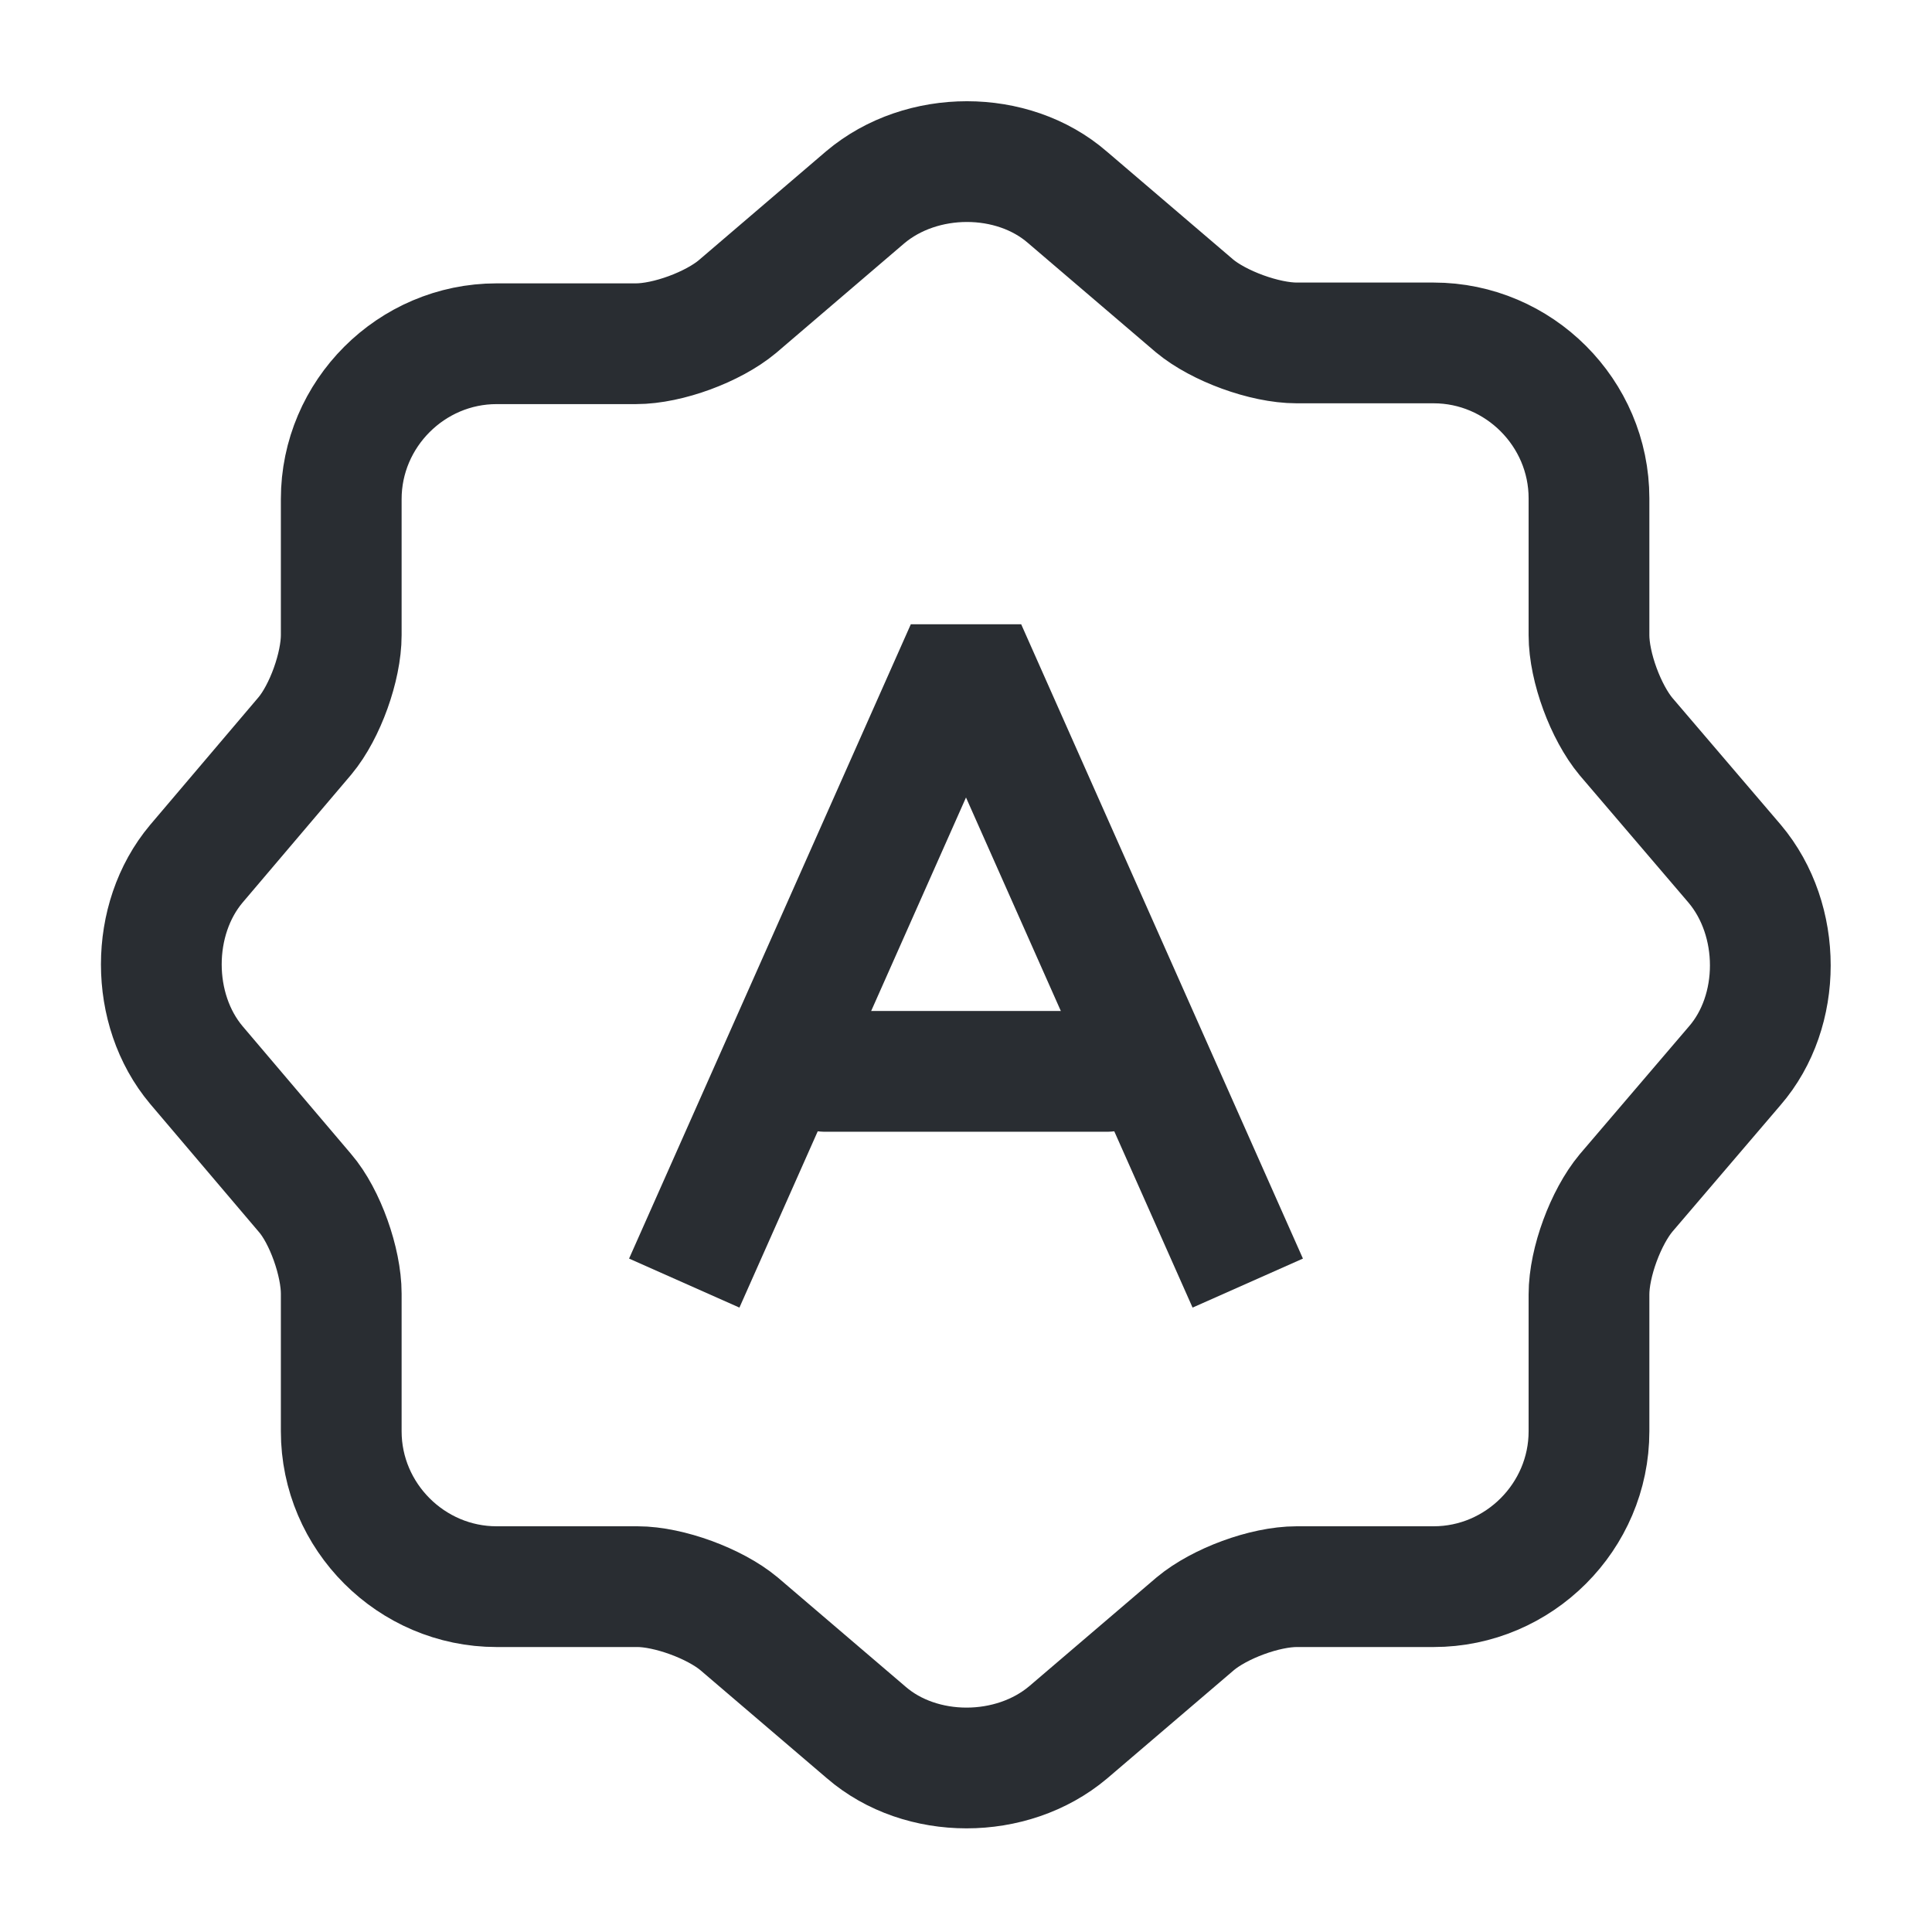 <svg width="24" height="24" viewBox="0 0 24 24" fill="none" xmlns="http://www.w3.org/2000/svg">
<path d="M10.749 2.45C11.449 1.86 12.579 1.86 13.259 2.45L14.839 3.8C15.139 4.05 15.709 4.26 16.109 4.26H17.809C18.869 4.26 19.739 5.13 19.739 6.19V7.89C19.739 8.29 19.949 8.85 20.199 9.15L21.549 10.73C22.139 11.43 22.139 12.56 21.549 13.24L20.199 14.82C19.949 15.12 19.739 15.68 19.739 16.08V17.78C19.739 18.84 18.869 19.71 17.809 19.71H16.109C15.709 19.71 15.149 19.92 14.849 20.17L13.269 21.52C12.569 22.11 11.439 22.11 10.759 21.52L9.179 20.17C8.879 19.92 8.309 19.71 7.919 19.71H6.169C5.109 19.71 4.239 18.84 4.239 17.78V16.07C4.239 15.68 4.039 15.11 3.789 14.82L2.439 13.23C1.859 12.54 1.859 11.42 2.439 10.73L3.789 9.14C4.039 8.84 4.239 8.28 4.239 7.89V6.2C4.239 5.14 5.109 4.27 6.169 4.27H7.899C8.299 4.27 8.859 4.06 9.159 3.81L10.749 2.45Z" stroke="#292D32" stroke-width="1.5" stroke-linecap="round" stroke-linejoin="round"/>
<path d="M8.5 15.939L12 8.059L15.5 15.939" stroke="#292D32" stroke-width="1.5" stroke-linejoin="bevel"/>
<path d="M13.75 13.309H10.25" stroke="#292D32" stroke-width="1.5" stroke-linecap="round" stroke-linejoin="round"/>
</svg>
